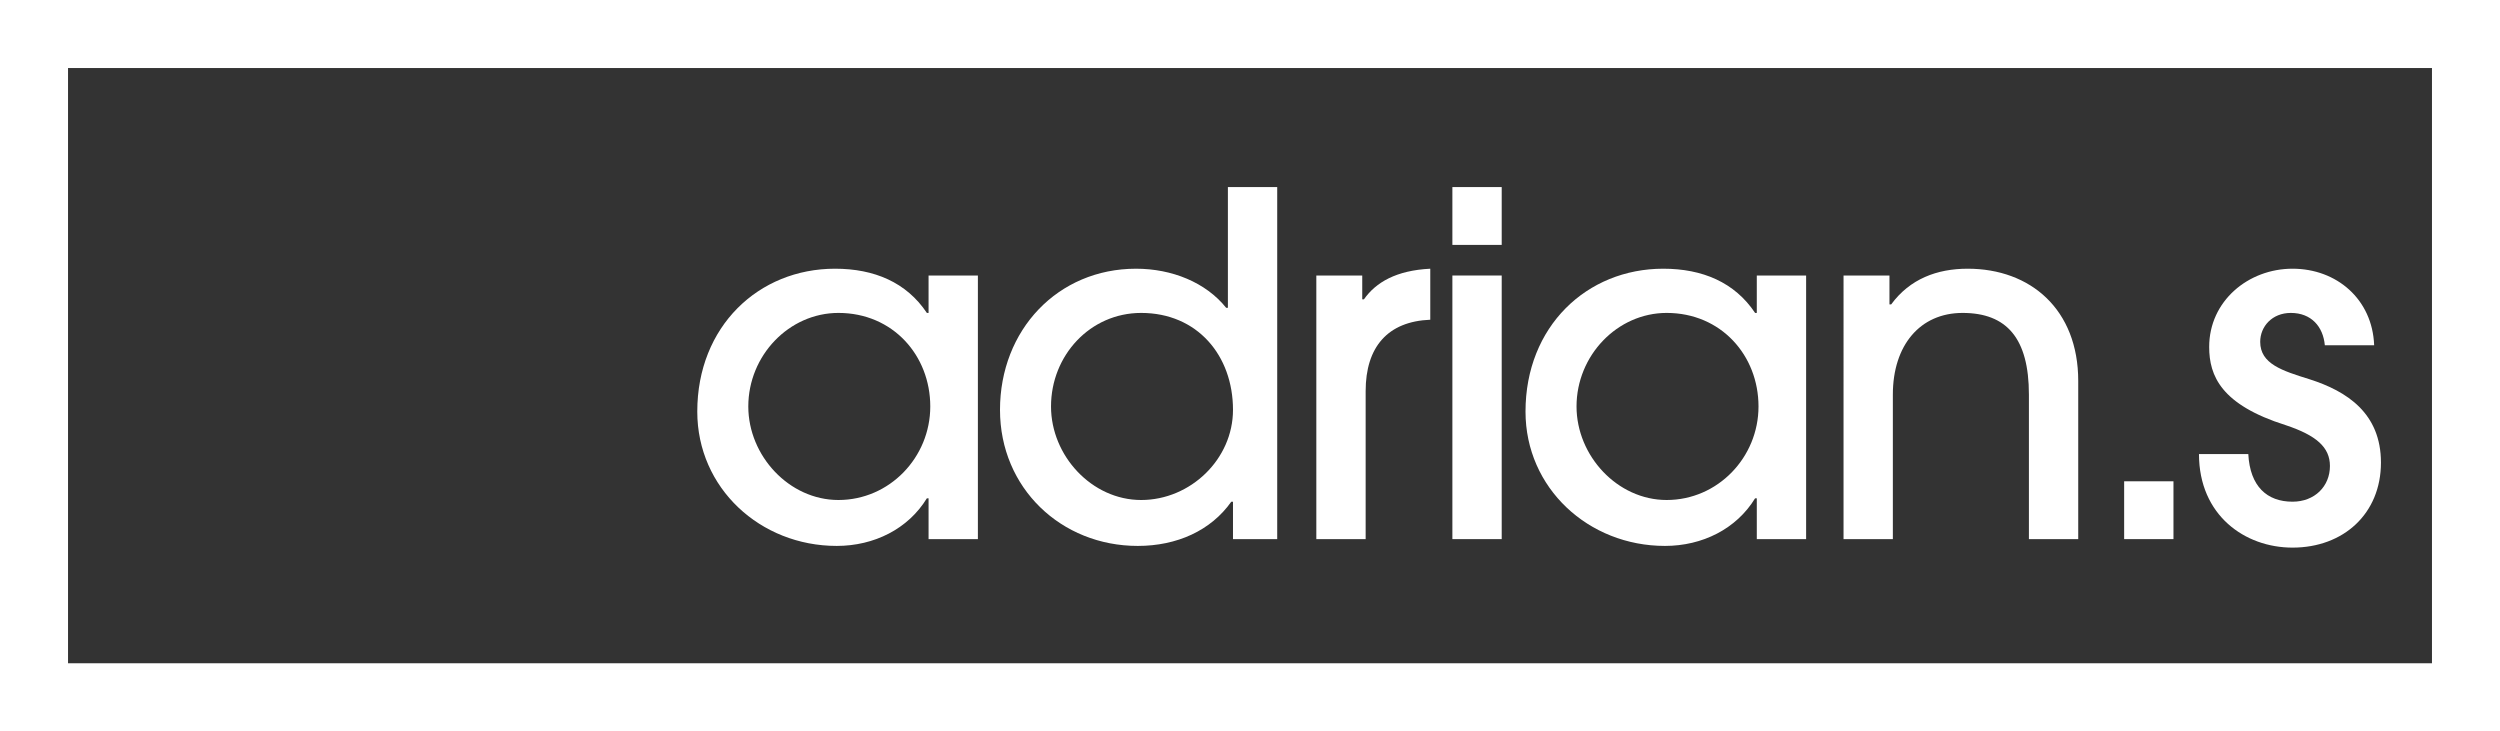 <?xml version="1.0" encoding="utf-8"?>
<!-- Generator: Adobe Illustrator 26.0.1, SVG Export Plug-In . SVG Version: 6.00 Build 0)  -->
<svg version="1.1" id="Layer_1" xmlns="http://www.w3.org/2000/svg" xmlns:xlink="http://www.w3.org/1999/xlink" x="0px" y="0px"
	 viewBox="0 0 147 43" style="enable-background:new 0 0 147 43;" xml:space="preserve">
<rect x="0" y="0" width="147" height="43" fill="#333333" stroke="none"/>
<style type="text/css">
	.st0{enable-background:new    ;}
	.st1{fill:#FFFFFF;}
	.st2{fill:none;}
</style>
<g>
	<g class="st0">
		<path class="st1" d="M54.6,31.7v-2.4h-0.1c-1.1,1.8-3.1,2.8-5.3,2.8c-4.5,0-8.2-3.4-8.2-7.9c0-5,3.6-8.4,8.1-8.4
			c2.3,0,4.2,0.8,5.4,2.6h0.1v-2.2h2.9v15.5H54.6z M54.7,23.9c0-3-2.2-5.5-5.4-5.5c-2.9,0-5.3,2.5-5.3,5.5c0,2.9,2.4,5.5,5.3,5.5
			C52.3,29.4,54.7,26.9,54.7,23.9z"/>
		<path class="st1" d="M72.5,31.7v-2.2h-0.1c-1.2,1.7-3.2,2.6-5.5,2.6c-4.5,0-8.1-3.4-8.1-8c0-4.7,3.4-8.3,8-8.3
			c2.1,0,4.1,0.8,5.3,2.3h0.1v-7.1h2.9v20.7H72.5z M67.1,18.4c-3,0-5.3,2.5-5.3,5.5c0,2.9,2.4,5.5,5.3,5.5c2.9,0,5.4-2.4,5.4-5.3
			C72.5,20.9,70.4,18.4,67.1,18.4z"/>
		<path class="st1" d="M77.4,31.7V16.2h2.7v1.4h0.1c0.7-1,1.9-1.7,3.9-1.8v3c-2.5,0.1-3.8,1.6-3.8,4.2v8.7H77.4z"/>
		<path class="st1" d="M85.4,14.4v-3.4h2.9v3.4H85.4z M85.4,31.7V16.2h2.9v15.5H85.4z"/>
		<path class="st1" d="M103.3,31.7v-2.4h-0.1c-1.1,1.8-3.1,2.8-5.3,2.8c-4.5,0-8.2-3.4-8.2-7.9c0-5,3.6-8.4,8.1-8.4
			c2.3,0,4.2,0.8,5.4,2.6h0.1v-2.2h2.9v15.5H103.3z M103.4,23.9c0-3-2.2-5.5-5.4-5.5c-2.9,0-5.3,2.5-5.3,5.5c0,2.9,2.4,5.5,5.3,5.5
			C101,29.4,103.4,26.9,103.4,23.9z"/>
		<path class="st1" d="M119.3,31.7v-8.5c0-3.3-1.3-4.8-3.9-4.8c-2.5,0-4.1,1.9-4.1,4.8v8.5h-2.9V16.2h2.7v1.7h0.1
			c1.1-1.5,2.7-2.1,4.5-2.1c3.7,0,6.5,2.4,6.5,6.6v9.3H119.3z"/>
		<path class="st1" d="M124.9,31.7v-3.4h2.9v3.4H124.9z"/>
		<path class="st1" d="M136.7,20.3c-0.1-1.1-0.8-1.9-2-1.9c-1.1,0-1.8,0.8-1.8,1.7c0,1.3,1.3,1.7,2.9,2.2c2.2,0.7,4.2,2,4.2,4.9
			c0,3-2.2,5-5.2,5c-2.8,0-5.5-1.9-5.5-5.5h2.9c0.1,1.9,1.1,2.8,2.6,2.8c1.3,0,2.2-0.9,2.2-2.1c0-1.1-0.8-1.8-2.6-2.4
			c-3.8-1.2-4.5-2.9-4.5-4.6c0-2.7,2.3-4.6,4.9-4.6c2.6,0,4.7,1.8,4.8,4.5H136.7z"/>
	</g>
	<g>
		<rect class="st2" width="147" height="43"/>
		<path class="st1" d="M147,43H0V0h147V43z M4,39h139V4H4V39z"/>
	</g>
</g>
</svg>
